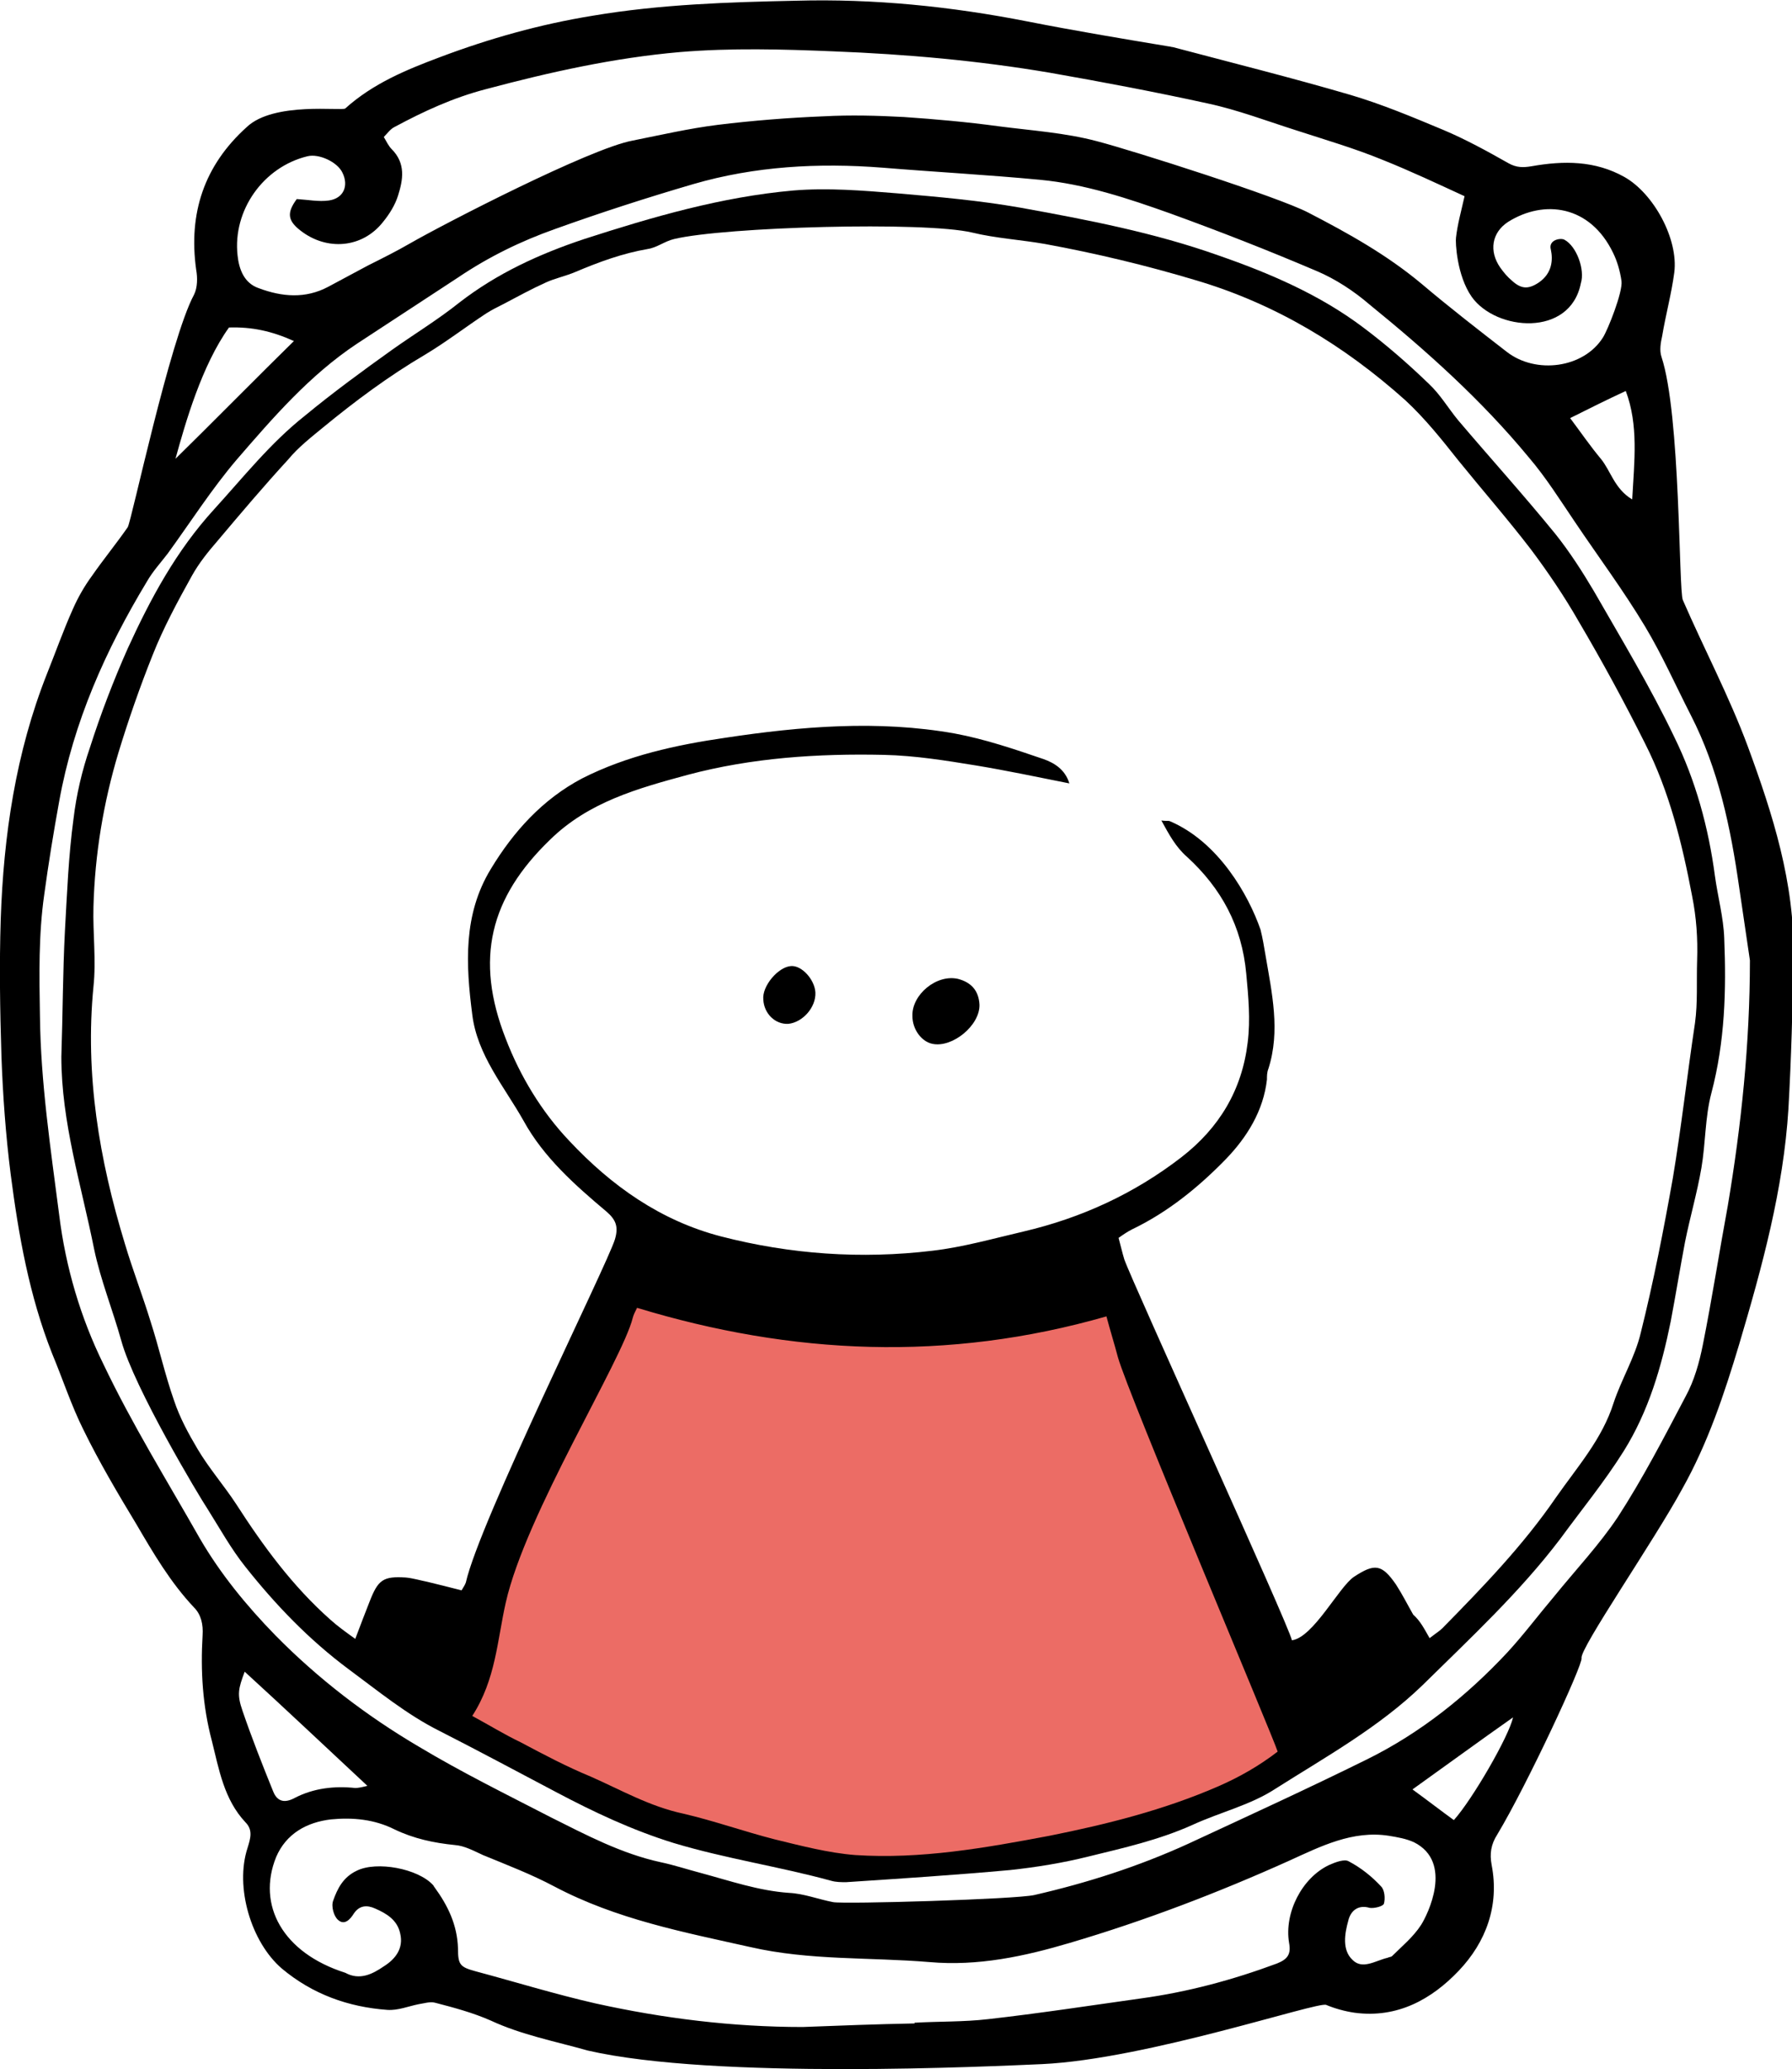 <?xml version="1.0" encoding="utf-8"?>
<!-- Generator: Adobe Illustrator 19.1.0, SVG Export Plug-In . SVG Version: 6.00 Build 0)  -->
<svg version="1.1" id="Calque_1" xmlns="http://www.w3.org/2000/svg" xmlns:xlink="http://www.w3.org/1999/xlink" x="0px" y="0px"
	 viewBox="0 0 251.2 290" style="enable-background:new 0 0 251.2 290;" xml:space="preserve">
<style type="text/css">
	.st0{fill:#EC6C65;}
</style>
<g>
	<polygon id="" class="st0" points="88.8,176.2 155.6,178.4 184.5,240.7 181.2,247.9 156.1,257 137.3,260.2 119.5,262 97.2,256.7 
		78.1,247.9 62.4,240.7 64.4,231.6 	"/>
	<g>
		<path d="M146.1,289.3c-7,0.3-45.9,2.2-63.7-1.9c-4.6-1.3-9.3-2.2-13.6-4.2c-2.5-1.1-5.1-1.8-7.8-2.5c-0.7-0.2-1.6,0.1-2.3,0.2
			c-1.5,0.3-2.9,0.9-4.4,0.8c-5.5-0.4-10.5-2.2-14.8-5.8c-4.3-3.7-6.6-11.4-4.8-16.9c0.4-1.3,0.8-2.5-0.3-3.6
			c-3-3.2-3.7-7.4-4.7-11.4c-1.3-4.9-1.6-9.8-1.3-14.8c0.1-1.5-0.2-2.9-1.2-3.9c-3.3-3.5-5.7-7.6-8.1-11.7
			c-2.6-4.3-5.2-8.7-7.4-13.2c-1.7-3.4-2.9-7.1-4.4-10.7c-3.2-8.1-4.7-16.6-5.8-25.1c-0.7-5.5-1.1-11.1-1.3-16.6
			c-0.2-6.4-0.3-12.8-0.1-19.1c0.4-11.8,2.1-23.4,6.5-34.5c1.2-3,2.3-6.1,3.6-9c0.7-1.6,1.6-3.2,2.7-4.7c1.6-2.3,3.4-4.5,5-6.8
			c0.5-0.7,5.9-26.3,9.3-32.6c0.5-1,0.5-2.4,0.3-3.5c-1.1-7.9,1.1-14.6,7.1-20c3.8-3.6,13.4-2.2,13.8-2.6c3.9-3.5,8.5-5.4,13.3-7.2
			c6.9-2.6,14-4.6,21.4-5.8c9.5-1.6,19-1.9,28.5-2.1c10.9-0.3,21.7,0.8,32.4,2.9c6.6,1.3,13.2,2.4,19.8,3.5c0.2,0,0.4,0.1,0.6,0.1
			c8.3,2.2,16.7,4.3,24.9,6.7c4.4,1.3,8.7,3.1,13,4.9c3.1,1.3,6.2,3,9.2,4.7c1.1,0.6,2,0.6,3.2,0.4c4.5-0.8,8.9-0.8,13,1.5
			c4.1,2.3,7.6,8.7,7,13.4c-0.4,3-1.2,5.9-1.7,8.9c-0.2,0.9-0.4,2-0.1,2.9c2.7,8.1,2.4,32.8,3,34.1c3,6.9,6.5,13.5,9.1,20.5
			c3.5,9.5,6.6,19.2,6.4,29.5c-0.1,7.1-0.3,14.2-0.7,21.3c-0.7,11.3-3.7,22.2-6.9,33c-2.1,7-4.4,13.9-8,20.3
			c-3.9,7.2-14.4,22.4-14.1,23.7c0.2,0.9-7.6,17.7-11.8,24.7c-0.9,1.4-1.1,2.7-0.8,4.3c1.1,5.7-0.8,10.8-4.6,14.8
			c-3.8,4-8.6,6.7-14.6,5.9c-1.4-0.2-2.8-0.6-4-1.1C184.7,280.5,160.8,288.6,146.1,289.3z M245.3,134.6c-0.5-3.4-1-6.8-1.5-10.2
			c-1.2-8.4-2.9-16.6-6.8-24.2c-2.1-4.1-4-8.4-6.4-12.4c-3-5-6.5-9.7-9.8-14.6c-2.1-3.1-4.1-6.3-6.5-9.1c-6.6-8-14.3-14.9-22.3-21.4
			c-2.2-1.9-4.8-3.6-7.4-4.7c-6.8-2.9-13.7-5.6-20.6-8.1c-5.9-2.1-11.9-4.1-18.2-4.7c-7.4-0.7-14.8-1.1-22.1-1.7
			c-9-0.7-17.9-0.2-26.5,2.3c-6.5,1.9-13,4-19.4,6.3c-4.8,1.7-9.3,3.9-13.6,6.8c-4.7,3.1-9.5,6.2-14.2,9.3
			c-6.6,4.4-11.7,10.3-16.8,16.2c-3.5,4.1-6.5,8.8-9.7,13.2c-1,1.3-2.1,2.5-2.9,3.9c-5.8,9.6-10.3,19.7-12.3,30.8
			c-0.8,4.4-1.5,8.7-2.1,13.1c-0.8,5.6-0.7,11.3-0.6,17c0.1,9.3,1.5,18.6,2.7,27.9c0.9,7.3,3,14.4,6.2,20.9
			c4,8.4,8.9,16.3,13.5,24.4c2.9,5,6.6,9.5,10.6,13.6c6,6.1,12.8,11.3,20.1,15.6c6,3.6,12.3,6.7,18.5,9.9c5,2.5,9.9,5.1,15.4,6.3
			c1.9,0.4,3.7,1,5.6,1.5c4.1,1.1,8.1,2.5,12.4,2.8c2.1,0.1,4.1,0.9,6.2,1.3c1.6,0.3,25.6-0.4,28.2-1c7.4-1.7,14.6-4,21.6-7.2
			c8.4-3.9,16.7-7.7,25-11.8c7.5-3.7,14-8.9,19.7-15c2.3-2.5,4.4-5.3,6.6-7.9c3-3.7,6.3-7.2,8.9-11.1c3.5-5.4,6.5-11.2,9.5-16.9
			c1.2-2.2,1.9-4.7,2.4-7.2c1.3-6.5,2.3-13,3.5-19.5C244.1,157.7,245.3,146.2,245.3,134.6z M205.3,27.5c-3.7-1.7-7.5-3.5-11.5-5.1
			c-3.9-1.6-8-2.8-12-4.1c-4.1-1.3-8.3-2.9-12.5-3.8c-7.3-1.6-14.7-3-22.1-4.3c-10-1.7-20.1-2.6-30.3-3c-7.2-0.3-14.4-0.5-21.6,0.1
			c-9.2,0.8-18.2,2.8-27.2,5.2c-4.6,1.2-8.7,3.1-12.8,5.3c-0.6,0.3-1,0.9-1.5,1.4c0.4,0.7,0.7,1.3,1.1,1.7c2,2,1.6,4.3,0.9,6.5
			c-0.4,1.3-1.2,2.6-2.1,3.7c-2.9,3.7-7.9,4.1-11.6,1.2c-1.8-1.4-1.9-2.5-0.5-4.4c1.6,0.1,3.1,0.4,4.5,0.2c2.1-0.3,2.8-2.1,1.9-3.9
			c-0.7-1.5-3.3-2.7-4.9-2.3c-6.2,1.5-10.5,7.6-9.8,13.9c0.2,1.9,0.9,3.9,3,4.6c3.2,1.2,6.5,1.5,9.7-0.2c1.9-1,3.7-2,5.6-3
			c2-1,4-2,5.9-3.1c4.7-2.7,25.2-13.3,31.2-14.4c4-0.8,7.9-1.7,11.9-2.2c4.9-0.6,9.9-1,14.9-1.2c3.7-0.2,7.5-0.1,11.2,0.1
			c4.4,0.3,8.9,0.7,13.3,1.3c4.6,0.6,9.3,0.9,13.8,2.1c5,1.3,25.4,7.8,29.6,10c5.6,2.9,11,5.9,15.9,10c3.9,3.3,7.9,6.4,11.9,9.5
			c4.1,3.2,10.8,2.3,13.5-2c0.7-1.1,2.8-6.4,2.6-7.9c-0.2-1.4-0.6-2.8-1.2-4c-3.2-6.6-9.6-7.5-14.7-4.3c-2.3,1.5-2.7,4.1-1.1,6.4
			c0.5,0.7,1,1.3,1.6,1.8c1.3,1.2,2.3,1.3,3.8,0.3c1.9-1.3,2-3.2,1.7-4.6c-0.4-1.4,1.4-1.7,1.9-1.4c1.7,0.9,2.9,4.2,2.3,6.1
			c-1.5,7.6-11.9,6.7-15.3,1.9c-2.1-3-2.3-7.7-2.2-8.3C204.3,31.5,204.8,29.7,205.3,27.5z M128.2,283.6c0,0,0-0.1,0-0.1
			c3.4-0.2,6.9-0.1,10.3-0.5c7.1-0.8,14.3-1.9,21.4-2.9c6.6-0.9,12.9-2.6,19.1-4.9c1.5-0.6,2-1.3,1.7-2.9c-0.7-4.2,1.8-9.1,5.6-10.9
			c0.9-0.4,2.2-0.9,2.8-0.5c1.7,0.9,3.2,2.1,4.5,3.5c0.5,0.5,0.6,1.7,0.4,2.4c-0.1,0.4-1.4,0.7-2,0.6c-1.7-0.5-2.7,0.5-3,1.8
			c-0.5,1.8-0.9,4.1,0.6,5.5c1.4,1.4,3.2,0.1,4.9-0.3c0.2-0.1,0.4-0.1,0.6-0.2c1.4-1.4,3-2.7,4.1-4.4c0.9-1.4,4.6-8.8-1-11.6
			c-1.1-0.5-2.3-0.7-3.5-0.9c-5.1-0.8-9.6,1.5-14,3.5c-10,4.5-20.2,8.4-30.7,11.5c-6.4,1.9-12.9,3.3-19.7,2.7
			c-8.4-0.7-16.8-0.2-25.1-2.1c-9.4-2.1-18.8-3.9-27.5-8.5c-3.2-1.7-6.6-3-10-4.4c-1.3-0.6-2.6-1.3-3.9-1.4c-3-0.3-5.8-0.9-8.5-2.2
			c-2.8-1.4-5.8-1.7-8.9-1.4c-3.4,0.4-6.3,2-7.7,5.3c-2.7,6.7,0.9,13.4,9.7,16.2c2,1.1,3.8,0.2,5.4-0.9c1.6-1,2.8-2.5,2.3-4.6
			c-0.4-1.9-1.9-2.8-3.5-3.5c-1.1-0.5-2.2-0.5-3,0.7c-0.5,0.8-1.3,1.7-2.2,0.9c-0.6-0.5-1-1.9-0.7-2.7c0.6-1.7,1.4-3.3,3.3-4.2
			c2.8-1.4,8.6-0.3,10.7,2c0.1,0.1,0.1,0.2,0.2,0.3c1.9,2.6,3.2,5.3,3.3,8.6c0,2.3,0.3,2.6,2.5,3.2c5.6,1.5,11.1,3.2,16.8,4.5
			c9.5,2.1,19.2,3.3,29,3.3C117.7,283.9,122.9,283.7,128.2,283.6z M34.3,234.3c-0.9,2.4-1.1,3.2-0.3,5.5c1.3,3.8,2.8,7.6,4.3,11.3
			c0.6,1.5,1.7,1.6,3,0.9c2.7-1.4,5.6-1.7,8.5-1.4c0.4,0,0.9-0.1,1.7-0.3C45.6,244.8,40.1,239.6,34.3,234.3z M24.6,64.3
			c4.5-4.4,12-12,16.6-16.5c-3.1-1.4-5.9-2-9.1-1.9C28.3,51.2,26,59.2,24.6,64.3z M220.1,58.6c1.5,2,2.8,3.9,4.3,5.7
			c1.4,1.7,1.9,4.2,4.4,5.7c0.3-5.4,0.9-10.4-0.9-15.2C225.3,56,222.9,57.2,220.1,58.6z M198,250.8c2.2,1.6,4,3,5.8,4.3
			c2.6-2.9,7.7-11.7,8.3-14.4C207.4,244,202.9,247.3,198,250.8z"/>
		<path d="M8.6,148.1c0.2-5.9,0.2-11.8,0.5-17.6c0.3-5.3,0.5-10.5,1.2-15.7c0.4-3.4,1.2-6.8,2.3-10c1.5-4.7,3.3-9.4,5.3-13.9
			c3.2-7,6.8-13.7,12.1-19.5c4.1-4.5,7.9-9.3,12.7-13.1C46.7,55,50.8,52,55,49c3.1-2.2,6.4-4.2,9.4-6.6c5.3-4.1,11.2-6.8,17.5-8.9
			c9.6-3.1,19.2-5.9,29.3-6.8c4.8-0.4,9.7,0,14.6,0.4c5.8,0.5,11.5,1,17.2,2c9.4,1.7,18.8,3.5,27.8,6.7c7.2,2.5,14.2,5.5,20.3,10.1
			c3.2,2.4,6.3,5.1,9.2,7.9c1.6,1.5,2.7,3.4,4.1,5.1c4.5,5.3,9.2,10.5,13.6,15.9c2,2.5,3.8,5.3,5.4,8c3.9,6.8,7.9,13.4,11.3,20.5
			c3,6.1,4.8,12.7,5.7,19.5c0.4,2.9,1.2,5.8,1.3,8.7c0.3,7.3,0.1,14.5-1.8,21.7c-0.9,3.4-0.8,7-1.4,10.5c-0.6,3.5-1.6,6.9-2.3,10.4
			c-0.7,3.7-1.3,7.4-2,11.1c-1.3,6.4-3.1,12.6-6.6,18.2c-2.7,4.3-5.9,8.2-8.9,12.3c-5.7,7.5-12.6,13.9-19.3,20.5
			c-6.1,5.9-13.5,10-20.6,14.5c-3.5,2.3-7.8,3.3-11.7,5.1c-4.7,2.1-9.6,3.2-14.5,4.4c-3.6,0.9-7.3,1.5-11,1.9
			c-7.7,0.7-15.4,1.2-23,1.7c-0.7,0-1.4,0-2.1-0.2c-7.3-2-14.8-3.1-22.1-5.3c-5.8-1.8-11.1-4.3-16.4-7.1c-5.5-2.9-10.9-5.8-16.4-8.6
			c-4.6-2.3-8.6-5.6-12.8-8.7c-5.5-4.1-10.2-9-14.4-14.3c-2-2.5-3.6-5.4-5.3-8.1c-1.2-1.8-10.3-17-12.1-23.6
			c-1.2-4.3-2.9-8.5-3.8-12.8C11.4,166.1,8.6,157.3,8.6,148.1z M200.4,229.6c0.9-0.7,1.4-1,1.8-1.4c5.7-5.8,11.3-11.6,15.9-18.3
			c3-4.3,6.5-8.2,8.1-13.3c1.1-3.3,3-6.4,3.8-9.8c1.8-7.2,3.2-14.4,4.5-21.7c1.2-7.2,2-14.4,3.1-21.7c0.4-2.9,0.2-5.8,0.3-8.8
			c0.1-3.1-0.1-6-0.7-9c-1.4-7.4-3.2-14.7-6.6-21.4c-2.9-5.8-6-11.5-9.3-17.1c-2-3.5-4.3-6.9-6.7-10.1c-3.3-4.3-6.8-8.3-10.2-12.5
			c-2.3-2.9-4.6-5.8-7.4-8.4c-8.6-7.7-18.2-13.5-29.3-16.8c-7-2.1-14.1-3.8-21.2-5.1c-3.4-0.6-6.9-0.8-10.2-1.6
			c-6.7-1.6-34.7-0.8-41.8,0.9c-1.3,0.3-2.4,1.2-3.7,1.4c-3.5,0.6-6.8,1.8-10.1,3.2c-1.4,0.6-2.9,0.9-4.2,1.5c-2,0.9-4,2-5.9,3
			c-0.8,0.4-1.6,0.8-2.4,1.3c-2.9,1.9-5.6,4-8.6,5.8c-5.1,3-9.8,6.5-14.3,10.2c-1.7,1.4-3.5,2.8-4.9,4.5c-3.4,3.7-6.7,7.6-9.9,11.4
			c-1.3,1.5-2.6,3.1-3.6,4.9c-2,3.6-4,7.3-5.5,11.1c-1.8,4.5-3.4,9.1-4.8,13.7c-2.1,7-3.3,14.2-3.5,21.6c-0.1,3.7,0.4,7.5,0,11.2
			c-1.2,12.3,0.8,24.2,4.4,36c1.1,3.7,2.5,7.3,3.6,10.9c1.2,3.7,2,7.4,3.3,11.1c0.8,2.4,2,4.6,3.3,6.8c1.6,2.7,3.7,5.1,5.4,7.7
			c3.8,5.9,7.9,11.5,13.2,16.2c1,0.9,2.1,1.7,3.5,2.7c0.8-2.1,1.4-3.7,2-5.2c1.2-3.1,1.9-3.6,5.1-3.4c1,0.1,2,0.4,3,0.6
			c1.6,0.4,3.3,0.8,4.8,1.2c0.3-0.5,0.5-0.8,0.6-1.1c1.9-8.5,19.8-44.5,20.9-48.1c0.5-1.7,0.2-2.7-1.2-3.9
			c-4.4-3.7-8.8-7.6-11.6-12.7c-2.7-4.8-6.5-9.2-7.2-14.9c-0.9-7-1.3-14,2.6-20.4c3.2-5.3,7.3-9.8,12.8-12.7
			c6.3-3.2,13.2-4.7,20.1-5.7c10.6-1.6,21.4-2.5,32.1-0.6c4.3,0.8,8.4,2.2,12.5,3.6c1.4,0.5,3,1.4,3.6,3.4c-4.5-0.9-8.8-1.8-13-2.5
			c-4.3-0.7-8.6-1.4-13-1.5c-9.2-0.2-18.5,0.4-27.5,2.8c-7,1.9-13.9,3.8-19.3,9.1c-8.4,8.1-10.6,16.7-6.2,27.9
			c2,5.2,5,10.2,8.9,14.3c5.9,6.3,12.8,11.2,21.3,13.4c9.7,2.5,19.6,3.2,29.6,2c4.3-0.5,8.5-1.7,12.8-2.7
			c8.1-1.9,15.5-5.3,22.1-10.4c5.3-4.1,8.5-9.4,9.3-16.1c0.4-3.2,0.1-6.4-0.2-9.6c-0.6-6.7-3.5-12-8.3-16.4
			c-1.6-1.4-2.5-3.1-3.6-5.1c0.7,0.1,1,0,1.2,0.1c6.8,2.9,11,10.3,12.7,15.2c0.3,1.2,0.5,2.4,0.7,3.6c0.9,5.3,2.1,10.6,0.4,15.9
			c-0.2,0.5-0.2,1-0.2,1.5c-0.5,4.4-2.8,8.1-5.8,11.2c-3.8,3.9-8.1,7.4-13.1,9.8c-0.6,0.3-1.2,0.7-1.9,1.2c0.3,1.1,0.5,2,0.8,3
			c1.1,3.2,23,51.1,23.5,53.4c3-0.4,6.6-7.5,8.7-8.9c2.9-1.9,3.9-1.8,5.9,1.1c0.9,1.4,1.6,2.8,2.4,4.2
			C199.1,227.2,199.6,228.2,200.4,229.6z M179.1,245.5c-0.6-2-21-50.2-22.4-55.3c-0.5-1.9-1.1-3.8-1.6-5.7
			c-22.3,6.4-44.1,5.4-65.8-1.2c-0.3,0.6-0.5,1-0.6,1.4c-1.5,6-15,27.5-17.8,39.9c-1.2,5.3-1.4,10.8-4.7,15.9
			c2.4,1.3,4.5,2.6,6.8,3.7c3.2,1.7,6.4,3.4,9.8,4.8c4.3,1.9,8.3,4.2,13,5.2c4.3,1,8.5,2.5,12.8,3.6c3.7,0.9,7.5,1.9,11.3,2.2
			c9.2,0.6,18.2-1,27.2-2.7c8-1.6,16-3.6,23.6-6.9C173.7,249.1,176.5,247.5,179.1,245.5z"/>
		<path d="M137.3,140.8c0.1,2.9-3.8,6.1-6.6,5.5c-1.5-0.3-2.8-2-2.8-3.9c-0.1-3,3.4-5.9,6.4-5.2
			C136.2,137.7,137.2,138.9,137.3,140.8z"/>
		<path d="M110.5,143.5c-1.8,0.1-3.4-1.4-3.5-3.4c-0.2-1.9,2.1-4.6,3.9-4.7c1.5-0.1,3.3,1.9,3.4,3.7
			C114.4,141.2,112.5,143.3,110.5,143.5z"/>
	</g>
</g>
</svg>
